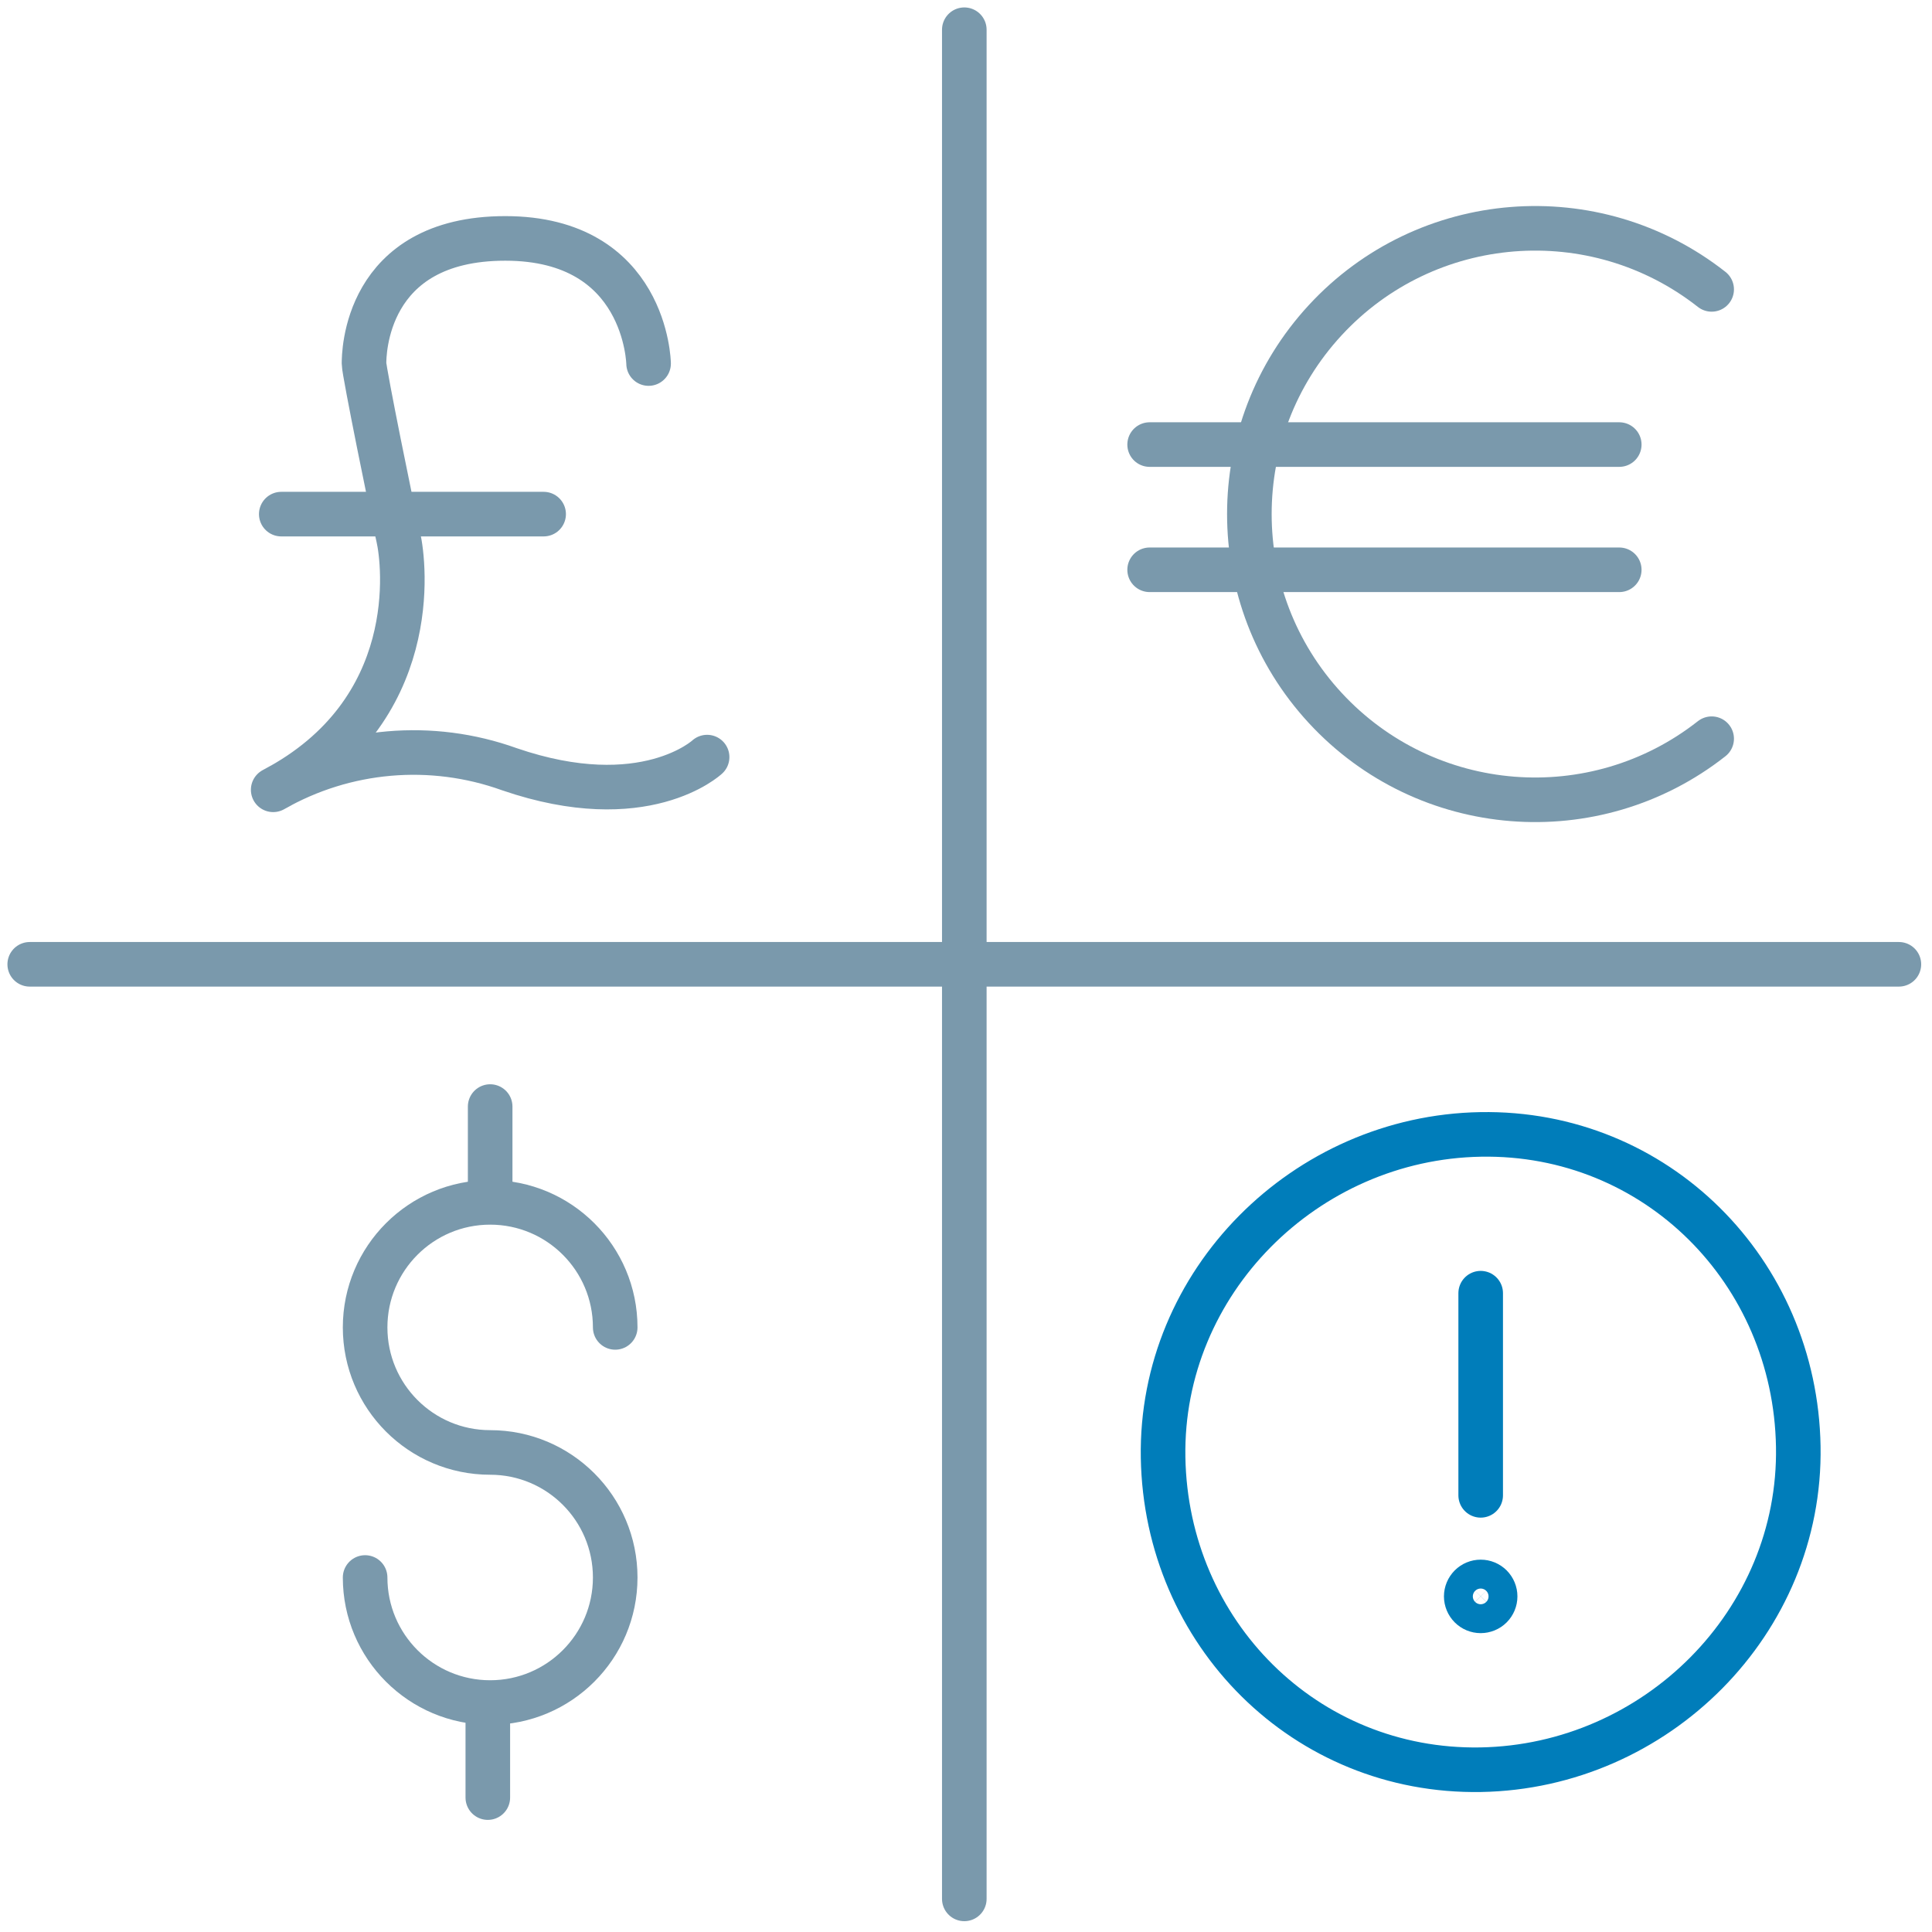 <?xml version="1.0" encoding="UTF-8"?>
<svg width="65px" height="65px" viewBox="0 0 65 65" version="1.1" xmlns="http://www.w3.org/2000/svg" xmlns:xlink="http://www.w3.org/1999/xlink">
    <title>Illustration / manage-foreign-exchange-risk</title>
    <g id="Page-1" stroke="none" stroke-width="1" fill="none" fill-rule="evenodd" stroke-linecap="round" stroke-linejoin="round">
        <g id="Illustration-/-manage-foreign-exchange-risk" transform="translate(1, 1)" stroke-width="1.5">
            <path d="M11.284,52.073 C11.284,54.396 13.167,56.28 15.491,56.28 C17.814,56.28 19.698,54.396 19.698,52.073 C19.698,49.749 17.814,47.866 15.491,47.866 C13.167,47.866 11.284,45.982 11.284,43.659 C11.284,41.336 13.167,39.452 15.491,39.452 C17.814,39.452 19.698,41.336 19.698,43.659" id="Path" stroke="#7A99AC"></path>
            <line x1="15.491" y1="36.229" x2="15.491" y2="39.379" id="Path" stroke="#7A99AC"></line>
            <line x1="15.412" y1="56.327" x2="15.412" y2="59.478" id="Path" stroke="#7A99AC"></line>
            <line x1="37.678" y1="13.957" x2="53.478" y2="13.957" id="Path" stroke="#7A99AC"></line>
            <line x1="37.678" y1="18.17" x2="53.478" y2="18.17" id="Path" stroke="#7A99AC"></line>
            <path d="M56.587,8.736 C52.646,5.639 46.986,6.09 43.585,9.773 C40.183,13.456 40.183,19.134 43.585,22.817 C46.986,26.5 52.646,26.951 56.587,23.853" id="Path" stroke="#7A99AC"></path>
            <path d="M59.501,47.666 C59.604,53.569 54.719,58.437 48.816,58.54 C42.915,58.642 38.233,53.941 38.131,48.038 C38.029,42.138 42.915,37.268 48.816,37.166 C54.718,37.063 59.399,41.766 59.501,47.666 Z" id="Path" stroke="#007DBA"></path>
            <line x1="48.816" y1="49.309" x2="48.816" y2="42.508" id="Path" stroke="#007DBA"></line>
            <path d="M49.16,53.053 C49.069,53.144 48.945,53.195 48.816,53.195 C48.687,53.195 48.564,53.144 48.473,53.053 C48.382,52.962 48.33,52.838 48.33,52.709 C48.33,52.58 48.382,52.457 48.473,52.365 C48.564,52.274 48.687,52.223 48.816,52.223 C48.945,52.223 49.069,52.274 49.16,52.365 C49.251,52.457 49.302,52.58 49.302,52.709 C49.302,52.838 49.251,52.962 49.16,53.053 Z" id="Path" stroke="#007DBA"></path>
            <path d="M20.821,11.231 C20.821,11.231 20.753,7.021 16,7.021 C11.247,7.021 11.247,10.959 11.247,11.231 C11.247,11.503 12.198,16.188 12.401,17.071 C12.605,17.953 13.216,22.938 8.191,25.572 C10.61,24.189 13.514,23.936 16.136,24.879 C20.685,26.441 22.79,24.472 22.79,24.472" id="Path" stroke="#7A99AC"></path>
            <line x1="8.463" y1="16.297" x2="17.29" y2="16.297" id="Path" stroke="#7A99AC"></line>
            <line x1="31.443" y1="3.55271368e-15" x2="31.443" y2="62.886" id="Path" stroke="#7A99AC"></line>
            <line x1="-4.97379915e-14" y1="31.443" x2="62.886" y2="31.443" id="Path" stroke="#7A99AC"></line>
        </g>
    </g>
</svg>